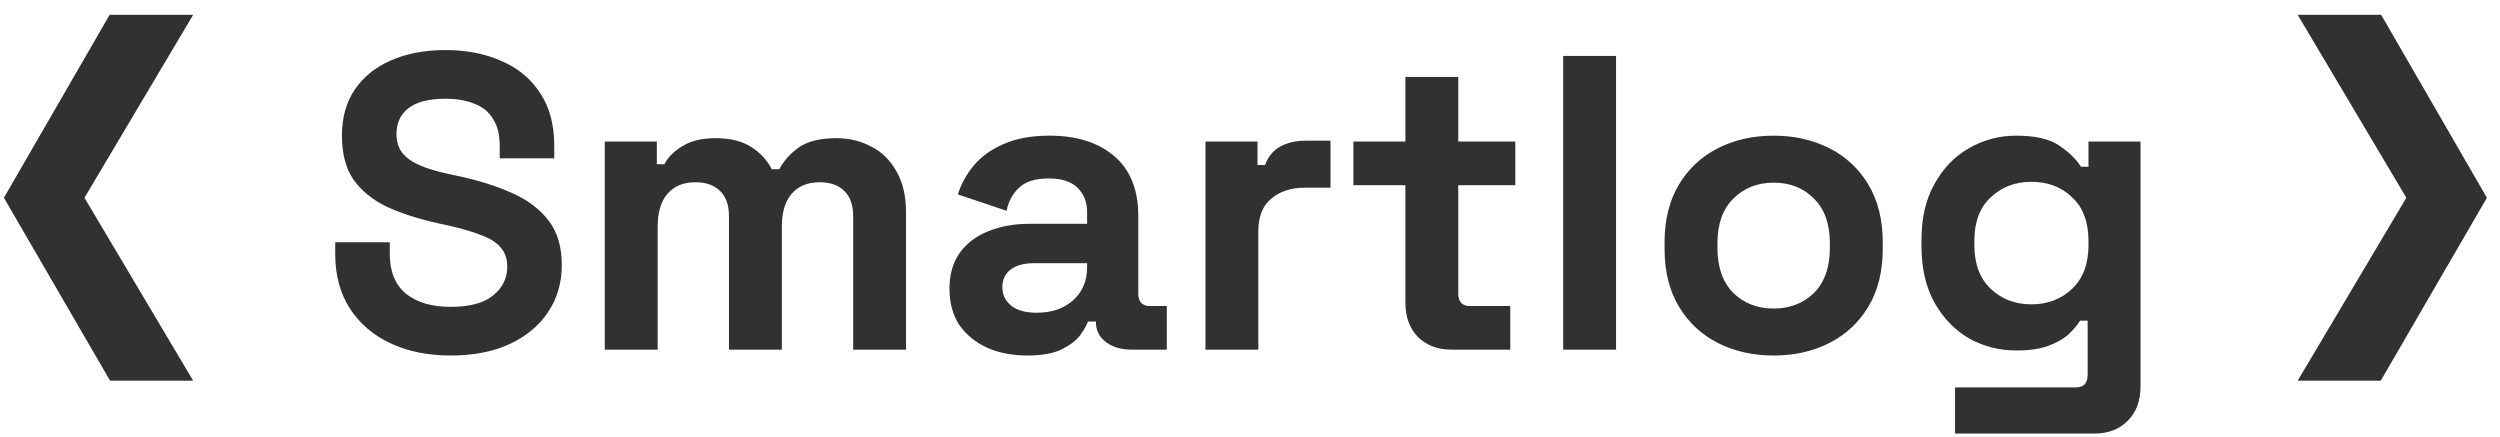 <svg width="143" height="25" viewBox="0 0 143 25" fill="none" xmlns="http://www.w3.org/2000/svg">
<path d="M6.296 21.776L0.224 11.312L6.272 0.848H11.048L4.832 11.312L11.048 21.776H6.296ZM25.775 20.336C24.479 20.336 23.335 20.104 22.343 19.64C21.351 19.176 20.575 18.512 20.015 17.648C19.455 16.784 19.175 15.744 19.175 14.528V13.856H22.295V14.528C22.295 15.536 22.607 16.296 23.231 16.808C23.855 17.304 24.703 17.552 25.775 17.552C26.863 17.552 27.671 17.336 28.199 16.904C28.743 16.472 29.015 15.92 29.015 15.248C29.015 14.784 28.879 14.408 28.607 14.12C28.351 13.832 27.967 13.6 27.455 13.424C26.959 13.232 26.351 13.056 25.631 12.896L25.079 12.776C23.927 12.52 22.935 12.2 22.103 11.816C21.287 11.416 20.655 10.896 20.207 10.256C19.775 9.616 19.559 8.784 19.559 7.76C19.559 6.736 19.799 5.864 20.279 5.144C20.775 4.408 21.463 3.848 22.343 3.464C23.239 3.064 24.287 2.864 25.487 2.864C26.687 2.864 27.751 3.072 28.679 3.488C29.623 3.888 30.359 4.496 30.887 5.312C31.431 6.112 31.703 7.12 31.703 8.336V9.056H28.583V8.336C28.583 7.696 28.455 7.184 28.199 6.8C27.959 6.4 27.607 6.112 27.143 5.936C26.679 5.744 26.127 5.648 25.487 5.648C24.527 5.648 23.815 5.832 23.351 6.2C22.903 6.552 22.679 7.04 22.679 7.664C22.679 8.08 22.783 8.432 22.991 8.72C23.215 9.008 23.543 9.248 23.975 9.44C24.407 9.632 24.959 9.8 25.631 9.944L26.183 10.064C27.383 10.32 28.423 10.648 29.303 11.048C30.199 11.448 30.895 11.976 31.391 12.632C31.887 13.288 32.135 14.128 32.135 15.152C32.135 16.176 31.871 17.08 31.343 17.864C30.831 18.632 30.095 19.24 29.135 19.688C28.191 20.12 27.071 20.336 25.775 20.336ZM34.594 20V8.096H37.57V9.392H38.002C38.21 8.992 38.554 8.648 39.034 8.36C39.514 8.056 40.146 7.904 40.93 7.904C41.778 7.904 42.458 8.072 42.97 8.408C43.482 8.728 43.874 9.152 44.146 9.68H44.578C44.85 9.168 45.234 8.744 45.73 8.408C46.226 8.072 46.93 7.904 47.842 7.904C48.578 7.904 49.242 8.064 49.834 8.384C50.442 8.688 50.922 9.16 51.274 9.8C51.642 10.424 51.826 11.216 51.826 12.176V20H48.802V12.392C48.802 11.736 48.634 11.248 48.298 10.928C47.962 10.592 47.49 10.424 46.882 10.424C46.194 10.424 45.658 10.648 45.274 11.096C44.906 11.528 44.722 12.152 44.722 12.968V20H41.698V12.392C41.698 11.736 41.53 11.248 41.194 10.928C40.858 10.592 40.386 10.424 39.778 10.424C39.09 10.424 38.554 10.648 38.17 11.096C37.802 11.528 37.618 12.152 37.618 12.968V20H34.594ZM58.774 20.336C57.926 20.336 57.166 20.192 56.494 19.904C55.822 19.6 55.286 19.168 54.886 18.608C54.502 18.032 54.31 17.336 54.31 16.52C54.31 15.704 54.502 15.024 54.886 14.48C55.286 13.92 55.83 13.504 56.518 13.232C57.222 12.944 58.022 12.8 58.918 12.8H62.182V12.128C62.182 11.568 62.006 11.112 61.654 10.76C61.302 10.392 60.742 10.208 59.974 10.208C59.222 10.208 58.662 10.384 58.294 10.736C57.926 11.072 57.686 11.512 57.574 12.056L54.79 11.12C54.982 10.512 55.286 9.96 55.702 9.464C56.134 8.952 56.702 8.544 57.406 8.24C58.126 7.92 58.998 7.76 60.022 7.76C61.59 7.76 62.83 8.152 63.742 8.936C64.654 9.72 65.11 10.856 65.11 12.344V16.784C65.11 17.264 65.334 17.504 65.782 17.504H66.742V20H64.726C64.134 20 63.646 19.856 63.262 19.568C62.878 19.28 62.686 18.896 62.686 18.416V18.392H62.23C62.166 18.584 62.022 18.84 61.798 19.16C61.574 19.464 61.222 19.736 60.742 19.976C60.262 20.216 59.606 20.336 58.774 20.336ZM59.302 17.888C60.15 17.888 60.838 17.656 61.366 17.192C61.91 16.712 62.182 16.08 62.182 15.296V15.056H59.134C58.574 15.056 58.134 15.176 57.814 15.416C57.494 15.656 57.334 15.992 57.334 16.424C57.334 16.856 57.502 17.208 57.838 17.48C58.174 17.752 58.662 17.888 59.302 17.888ZM68.953 20V8.096H71.929V9.44H72.361C72.537 8.96 72.825 8.608 73.225 8.384C73.641 8.16 74.121 8.048 74.665 8.048H76.105V10.736H74.617C73.849 10.736 73.217 10.944 72.721 11.36C72.225 11.76 71.977 12.384 71.977 13.232V20H68.953ZM83.029 20C82.245 20 81.605 19.76 81.109 19.28C80.629 18.784 80.389 18.128 80.389 17.312V10.592H77.413V8.096H80.389V4.4H83.413V8.096H86.677V10.592H83.413V16.784C83.413 17.264 83.637 17.504 84.085 17.504H86.389V20H83.029ZM89.414 20V3.2H92.438V20H89.414ZM101.453 20.336C100.269 20.336 99.205 20.096 98.261 19.616C97.317 19.136 96.573 18.44 96.029 17.528C95.485 16.616 95.213 15.52 95.213 14.24V13.856C95.213 12.576 95.485 11.48 96.029 10.568C96.573 9.656 97.317 8.96 98.261 8.48C99.205 8 100.269 7.76 101.453 7.76C102.637 7.76 103.701 8 104.645 8.48C105.589 8.96 106.333 9.656 106.877 10.568C107.421 11.48 107.693 12.576 107.693 13.856V14.24C107.693 15.52 107.421 16.616 106.877 17.528C106.333 18.44 105.589 19.136 104.645 19.616C103.701 20.096 102.637 20.336 101.453 20.336ZM101.453 17.648C102.381 17.648 103.149 17.352 103.757 16.76C104.365 16.152 104.669 15.288 104.669 14.168V13.928C104.669 12.808 104.365 11.952 103.757 11.36C103.165 10.752 102.397 10.448 101.453 10.448C100.525 10.448 99.757 10.752 99.149 11.36C98.541 11.952 98.237 12.808 98.237 13.928V14.168C98.237 15.288 98.541 16.152 99.149 16.76C99.757 17.352 100.525 17.648 101.453 17.648ZM109.909 14.096V13.712C109.909 12.464 110.157 11.4 110.653 10.52C111.149 9.624 111.805 8.944 112.621 8.48C113.453 8 114.357 7.76 115.333 7.76C116.421 7.76 117.245 7.952 117.805 8.336C118.365 8.72 118.773 9.12 119.029 9.536H119.461V8.096H122.437V22.112C122.437 22.928 122.197 23.576 121.717 24.056C121.237 24.552 120.597 24.8 119.797 24.8H111.829V22.16H118.741C119.189 22.16 119.413 21.92 119.413 21.44V18.344H118.981C118.821 18.6 118.597 18.864 118.309 19.136C118.021 19.392 117.637 19.608 117.157 19.784C116.677 19.96 116.069 20.048 115.333 20.048C114.357 20.048 113.453 19.816 112.621 19.352C111.805 18.872 111.149 18.192 110.653 17.312C110.157 16.416 109.909 15.344 109.909 14.096ZM116.197 17.408C117.125 17.408 117.901 17.112 118.525 16.52C119.149 15.928 119.461 15.096 119.461 14.024V13.784C119.461 12.696 119.149 11.864 118.525 11.288C117.917 10.696 117.141 10.4 116.197 10.4C115.269 10.4 114.493 10.696 113.869 11.288C113.245 11.864 112.933 12.696 112.933 13.784V14.024C112.933 15.096 113.245 15.928 113.869 16.52C114.493 17.112 115.269 17.408 116.197 17.408ZM131.427 21.776L137.643 11.312L131.427 0.848H136.203L142.251 11.312L136.179 21.776H131.427Z" fill="#313131"/>
</svg>

